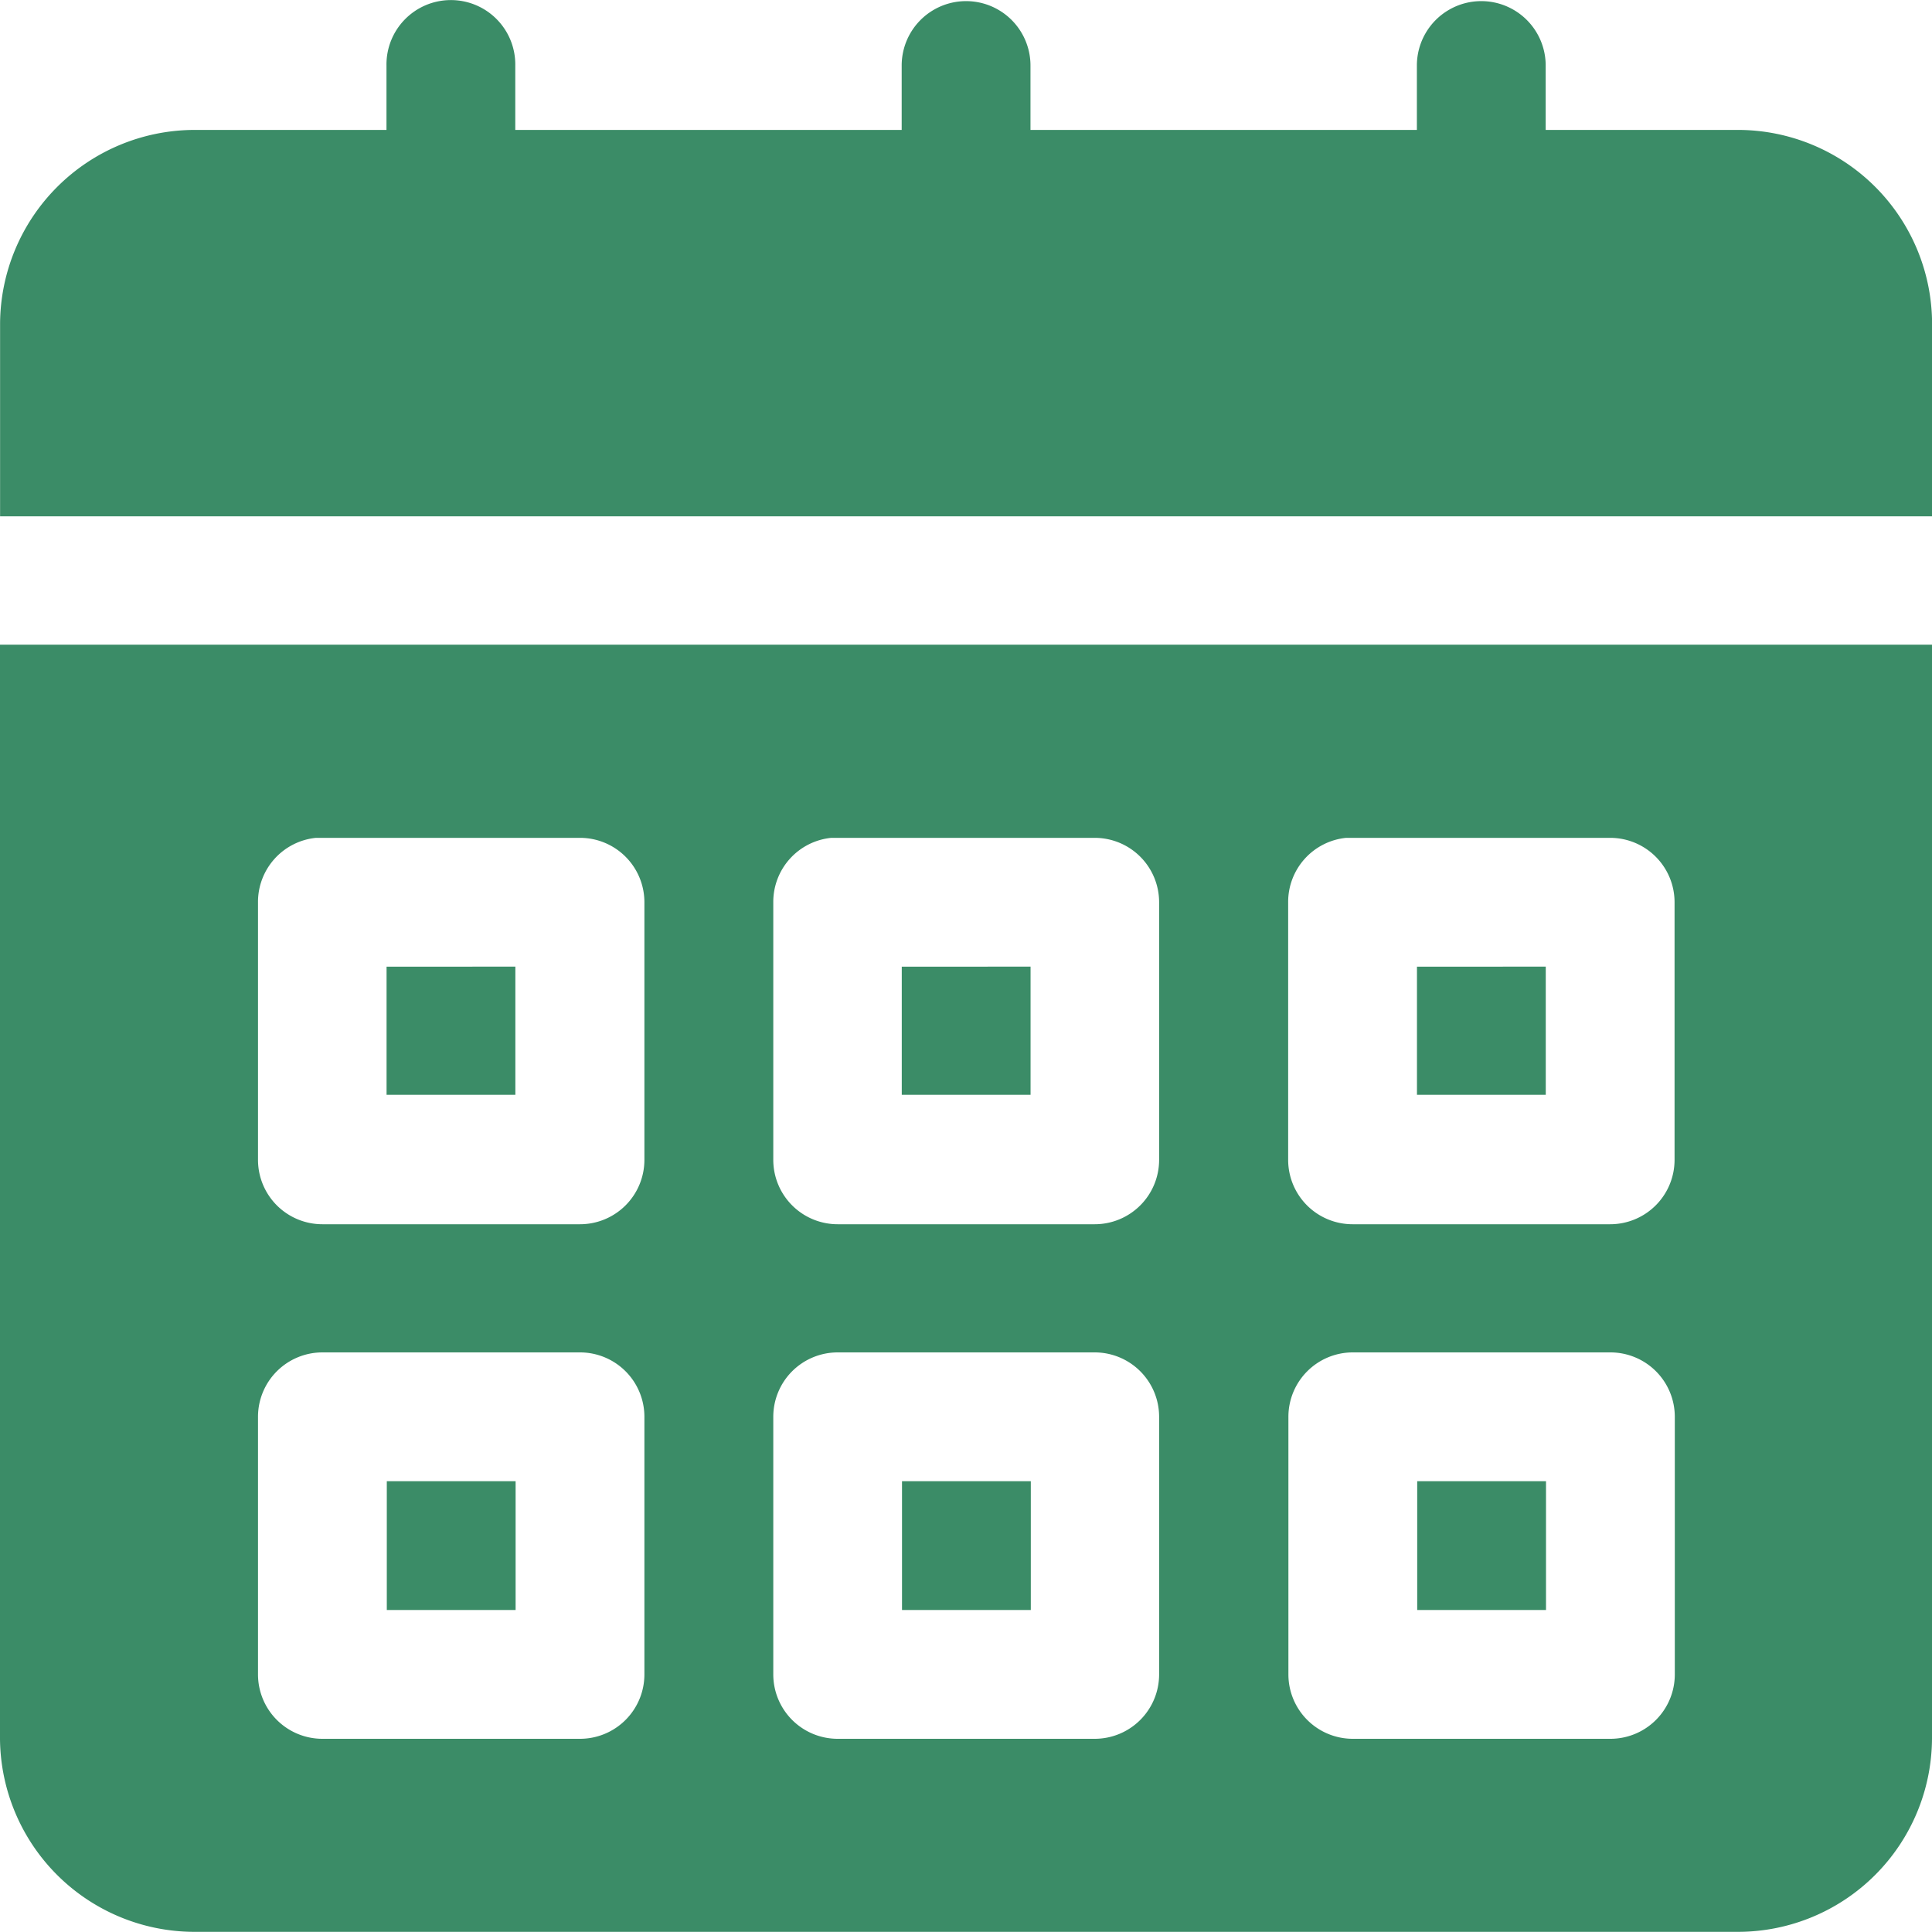 <svg id="layer1" xmlns="http://www.w3.org/2000/svg" width="24" height="23.999" viewBox="0 0 24 23.999">
  <path id="rect825" d="M5.856.261a.8.8,0,0,0-.791.813v.8h-2.4a2.42,2.42,0,0,0-2.4,2.4v2.4h24v-2.4a2.413,2.413,0,0,0-2.4-2.4h-2.4v-.8a.8.8,0,1,0-1.6,0v.8h-4.8v-.8a.8.8,0,1,0-1.6,0v.8h-4.8v-.8A.8.8,0,0,0,5.856.261ZM.264,8.268V21.858a2.418,2.418,0,0,0,2.4,2.4h19.2a2.412,2.412,0,0,0,2.4-2.4V8.268Zm3.925,2.4q.04,0,.08,0h3.2a.8.8,0,0,1,.8.8v3.2a.8.8,0,0,1-.8.8h-3.2a.8.8,0,0,1-.8-.8v-3.2a.8.8,0,0,1,.72-.8l0,0Zm6.4,0q.04,0,.08,0h3.194a.8.8,0,0,1,.8.8v3.2a.8.8,0,0,1-.8.8H10.67a.8.8,0,0,1-.8-.8v-3.2a.8.8,0,0,1,.72-.8l0,0Zm6.4,0q.038,0,.077,0h3.2a.8.8,0,0,1,.8.8v3.2a.8.8,0,0,1-.8.8h-3.2a.8.8,0,0,1-.8-.8v-3.2a.8.8,0,0,1,.72-.8Zm-11.923,1.6v1.592h1.6V12.268Zm6.4,0v1.592h1.6V12.268Zm6.4,0v1.592h1.6V12.268ZM4.269,17.06h3.2a.8.8,0,0,1,.8.8v3.2a.8.8,0,0,1-.8.8h-3.2a.8.8,0,0,1-.8-.8v-3.2a.8.8,0,0,1,.8-.8Zm6.4,0h3.194a.8.8,0,0,1,.8.8v3.2a.8.8,0,0,1-.8.8H10.67a.8.8,0,0,1-.8-.8v-3.2a.8.8,0,0,1,.8-.8Zm6.4,0h3.2a.8.8,0,0,1,.8.8v3.2a.8.8,0,0,1-.8.8h-3.2a.8.8,0,0,1-.8-.8v-3.2A.8.8,0,0,1,17.066,17.06Zm-12,1.6v1.6h1.6v-1.6Zm6.4,0v1.6h1.6v-1.6Zm6.4,0v1.6h1.6v-1.6Z" transform="translate(-0.264 -0.26)" fill="#3b8c67" fill-rule="evenodd"/>
</svg>
